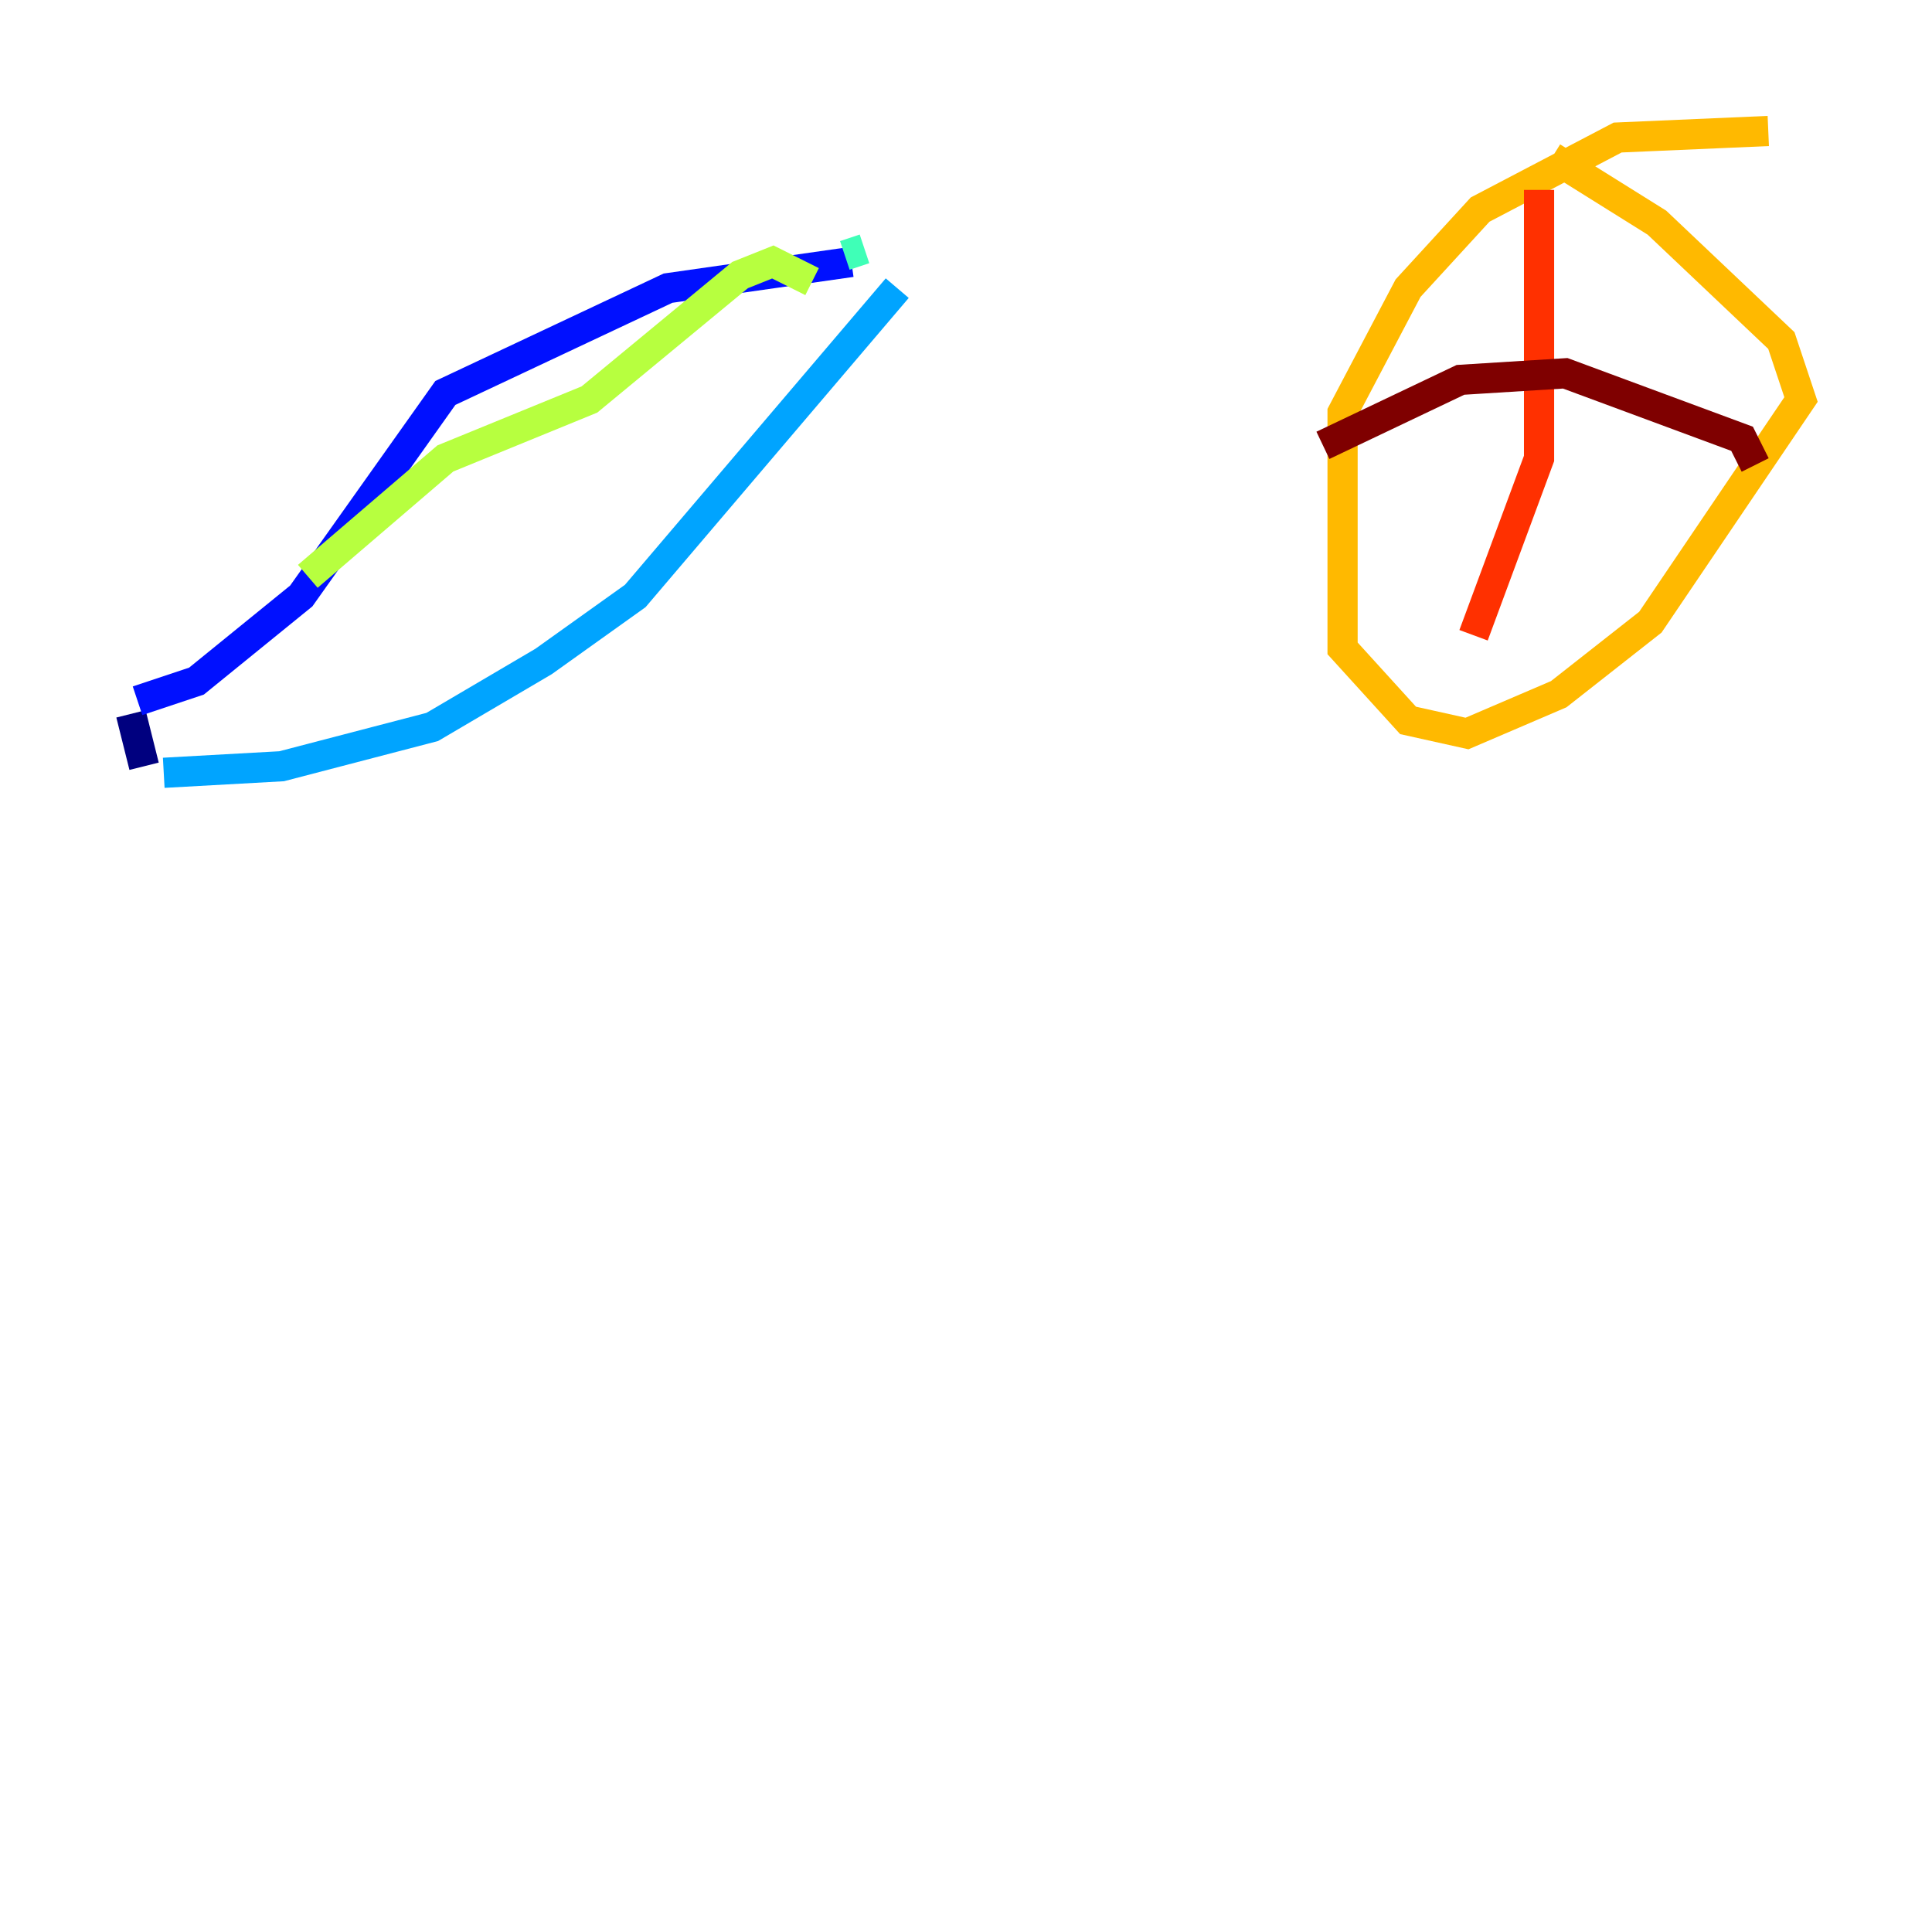 <?xml version="1.0" encoding="utf-8" ?>
<svg baseProfile="tiny" height="128" version="1.2" viewBox="0,0,128,128" width="128" xmlns="http://www.w3.org/2000/svg" xmlns:ev="http://www.w3.org/2001/xml-events" xmlns:xlink="http://www.w3.org/1999/xlink"><defs /><polyline fill="none" points="8.678,47.295 9.546,50.766" stroke="#00007f" stroke-width="2" /><polyline fill="none" points="9.112,46.427 13.017,45.125 19.959,39.485 29.505,26.034 44.258,19.091 56.407,17.356" stroke="#0010ff" stroke-width="2" /><polyline fill="none" points="59.444,19.091 42.088,39.485 36.014,43.824 28.637,48.163 18.658,50.766 10.848,51.2" stroke="#00a4ff" stroke-width="2" /><polyline fill="none" points="55.973,16.922 57.275,16.488" stroke="#3fffb7" stroke-width="2" /><polyline fill="none" points="20.393,38.183 29.505,30.373 39.051,26.468 49.031,18.224 51.2,17.356 53.803,18.658" stroke="#b7ff3f" stroke-width="2" /><polyline fill="none" points="117.153,8.678 107.173,9.112 98.061,13.885 93.288,19.091 88.949,27.336 88.949,42.956 93.288,47.729 97.193,48.597 103.268,45.993 109.342,41.22 119.322,26.468 118.02,22.563 109.776,14.752 102.834,10.414" stroke="#ffb900" stroke-width="2" /><polyline fill="none" points="101.966,12.583 101.966,30.373 97.627,42.088" stroke="#ff3000" stroke-width="2" /><polyline fill="none" points="87.647,29.505 96.759,25.166 103.702,24.732 115.417,29.071 116.285,30.807" stroke="#7f0000" stroke-width="2" /></svg>